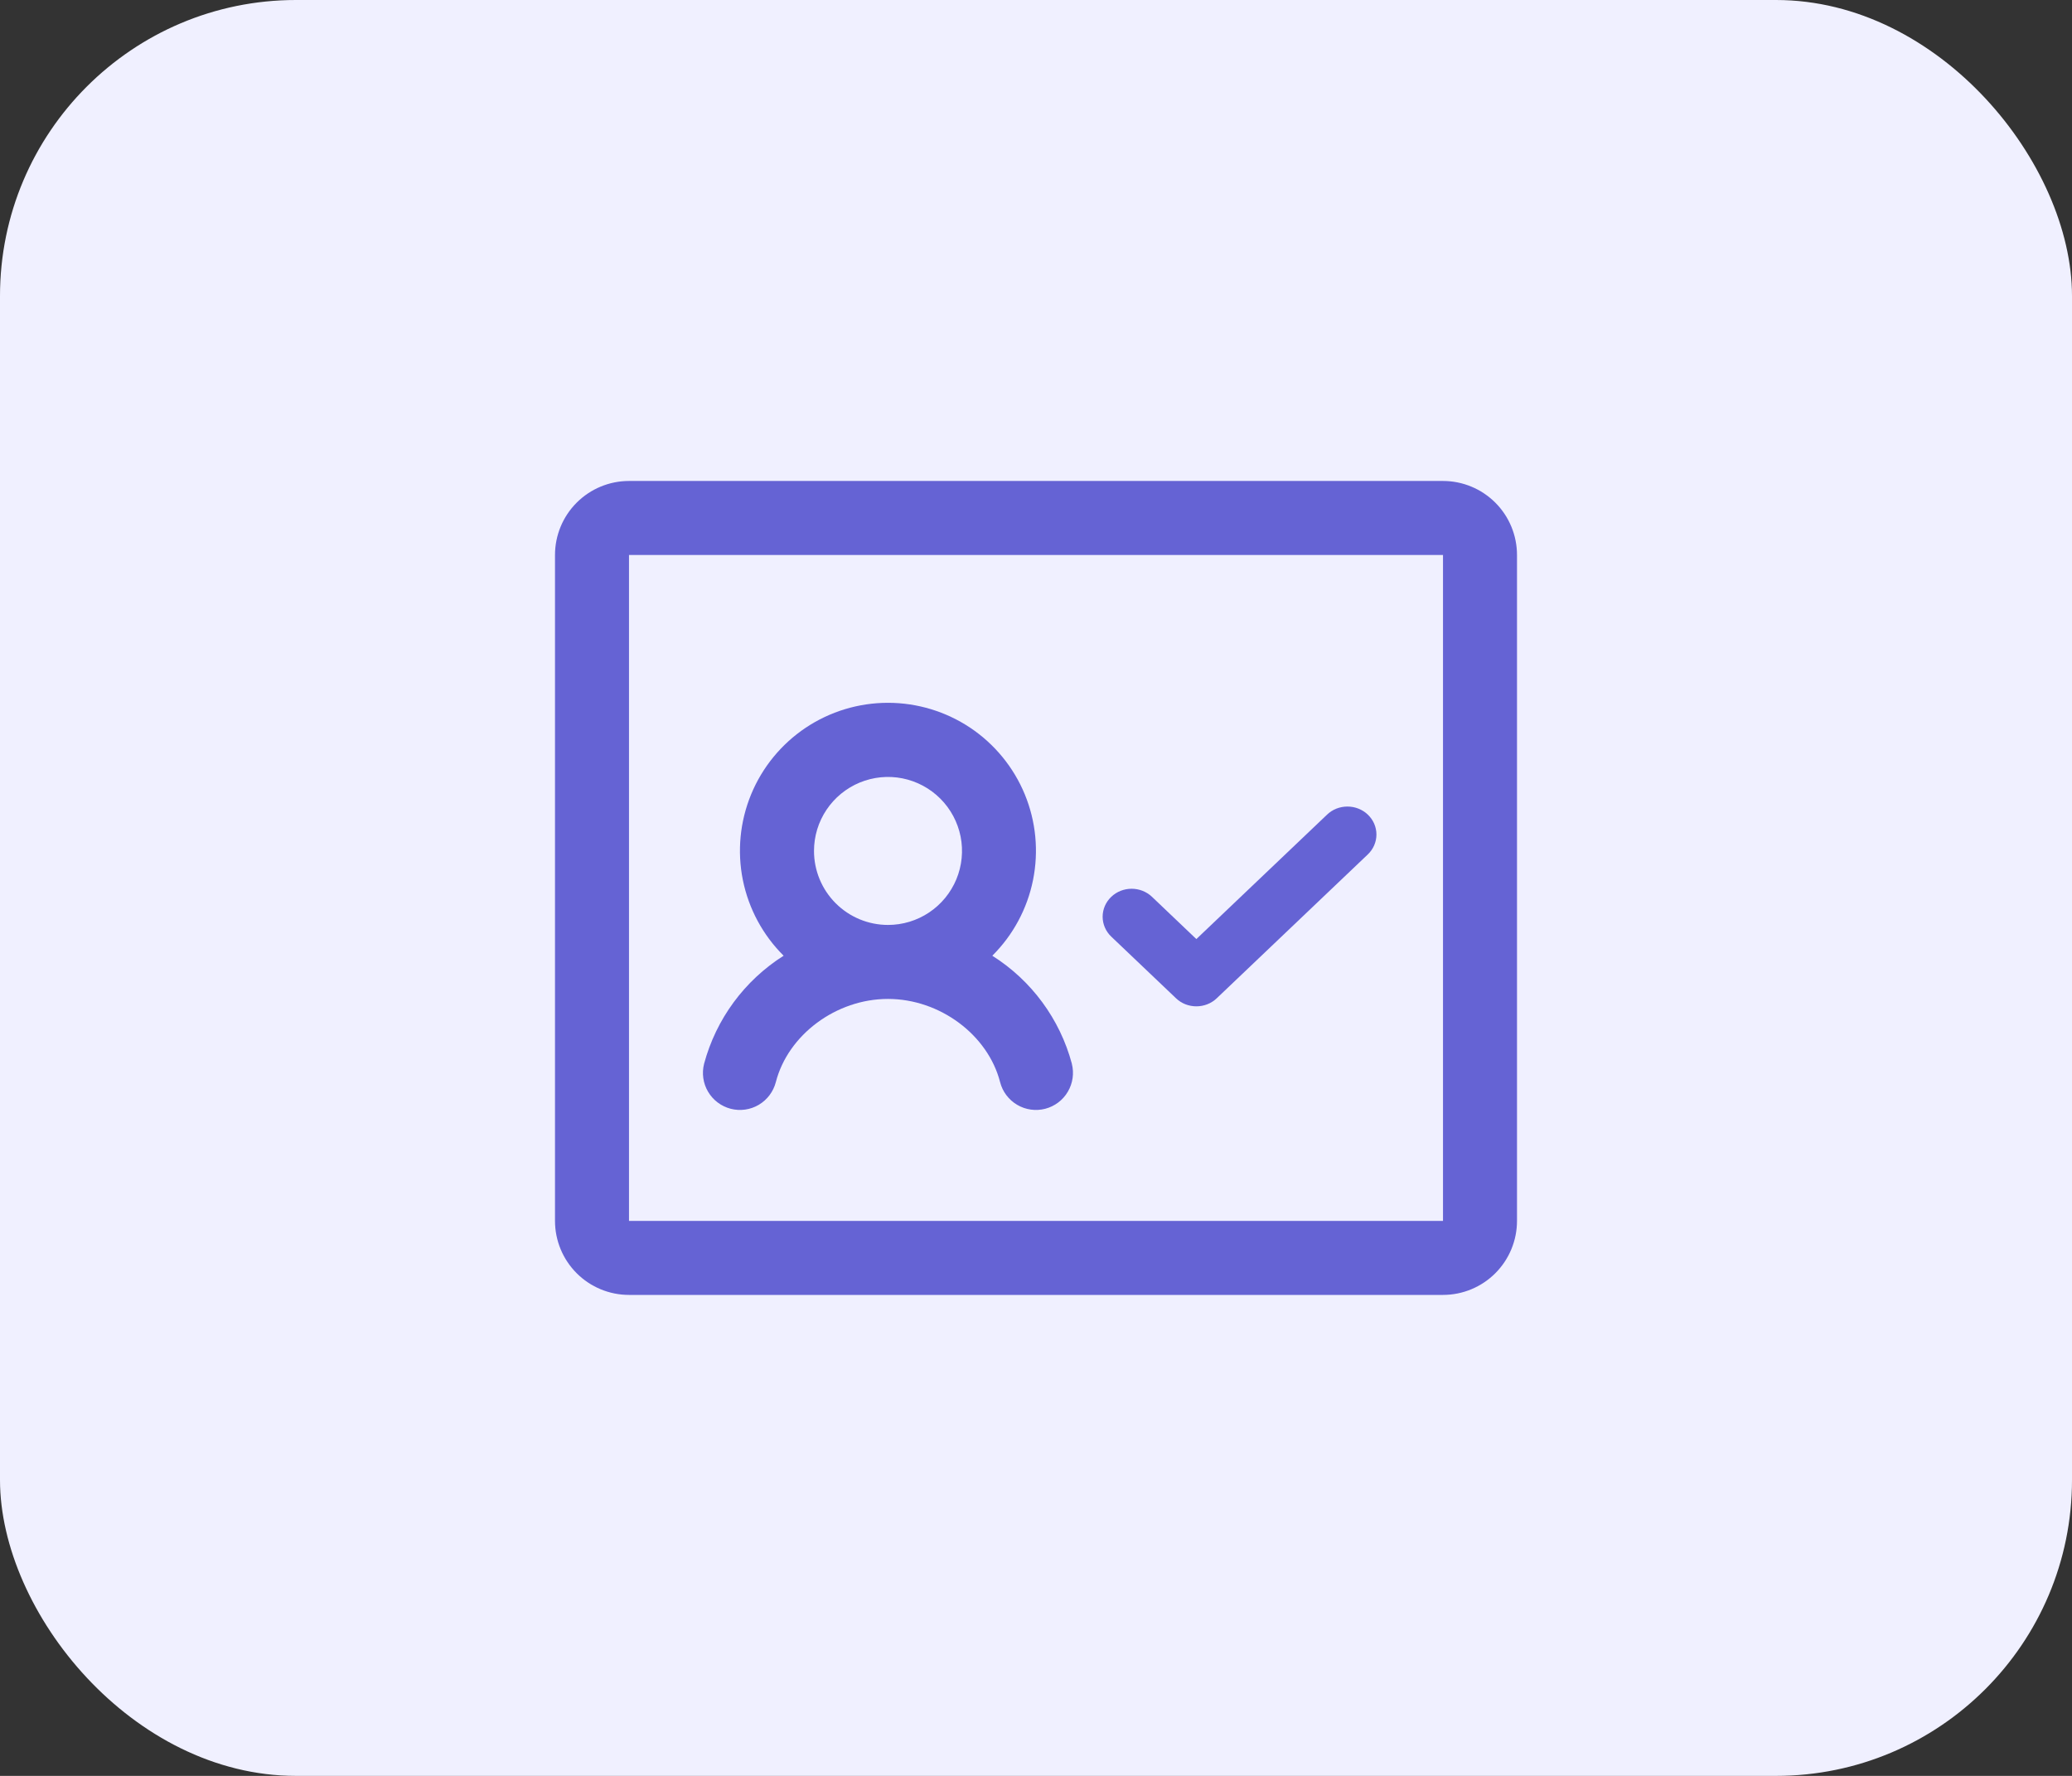 <svg width="56" height="48" viewBox="0 0 56 48" fill="none" xmlns="http://www.w3.org/2000/svg">
<rect x="0" y="0" width="56" height="48" fill="#333333" stroke="none"/>
<rect width="56" height="48" rx="8" fill="#F0F0FF"/>
<path d="M41 15V33C41 33.53 40.789 34.039 40.414 34.414C40.039 34.789 39.53 35 39 35H17C16.47 35 15.961 34.789 15.586 34.414C15.211 34.039 15 33.53 15 33V15C15 14.47 15.211 13.961 15.586 13.586C15.961 13.211 16.47 13 17 13H39C39.53 13 40.039 13.211 40.414 13.586C40.789 13.961 41 14.47 41 15ZM39 33V15H17V33H39ZM28.968 28.75C29.034 29.007 28.995 29.28 28.86 29.508C28.726 29.737 28.506 29.902 28.249 29.969C27.992 30.035 27.719 29.997 27.491 29.862C27.262 29.727 27.096 29.507 27.03 29.25C26.701 27.968 25.398 27 23.999 27C22.6 27 21.297 27.968 20.968 29.25C20.901 29.507 20.735 29.727 20.507 29.862C20.278 29.997 20.006 30.035 19.749 29.969C19.492 29.902 19.272 29.737 19.137 29.508C19.002 29.28 18.964 29.007 19.03 28.75C19.355 27.542 20.122 26.501 21.179 25.832C20.617 25.274 20.234 24.561 20.077 23.785C19.921 23.008 19.999 22.203 20.301 21.47C20.603 20.738 21.116 20.112 21.774 19.671C22.432 19.231 23.207 18.996 23.999 18.996C24.791 18.996 25.565 19.231 26.224 19.671C26.882 20.112 27.395 20.738 27.697 21.47C27.999 22.203 28.076 23.008 27.92 23.785C27.764 24.561 27.381 25.274 26.819 25.832C27.877 26.5 28.645 27.542 28.969 28.75H28.968ZM24 25C24.396 25 24.782 24.883 25.111 24.663C25.44 24.443 25.696 24.131 25.848 23.765C25.999 23.4 26.039 22.998 25.962 22.61C25.884 22.222 25.694 21.866 25.414 21.586C25.134 21.306 24.778 21.116 24.39 21.038C24.002 20.961 23.6 21.001 23.235 21.152C22.869 21.304 22.557 21.56 22.337 21.889C22.117 22.218 22 22.604 22 23C22 23.53 22.211 24.039 22.586 24.414C22.961 24.789 23.47 25 24 25Z" fill="#6563D4"/>
<path fill-rule="evenodd" clip-rule="evenodd" d="M36.417 21.8C36.316 21.8 36.215 21.819 36.12 21.856C36.026 21.893 35.94 21.948 35.867 22.018L32.334 25.382L31.135 24.24C30.987 24.099 30.789 24.022 30.584 24.022C30.38 24.022 30.181 24.099 30.034 24.24C29.886 24.381 29.801 24.574 29.801 24.778C29.801 24.981 29.886 25.175 30.034 25.316L31.784 26.982C31.857 27.052 31.943 27.107 32.037 27.144C32.132 27.181 32.233 27.2 32.334 27.2C32.436 27.2 32.537 27.181 32.631 27.144C32.725 27.107 32.812 27.052 32.885 26.982L36.968 23.094C37.041 23.024 37.1 22.941 37.14 22.848C37.18 22.756 37.201 22.657 37.201 22.556C37.201 22.455 37.18 22.356 37.14 22.263C37.1 22.171 37.041 22.088 36.968 22.018C36.895 21.948 36.808 21.893 36.714 21.856C36.62 21.819 36.519 21.8 36.417 21.8Z" fill="#6563D4"/>
</svg>
